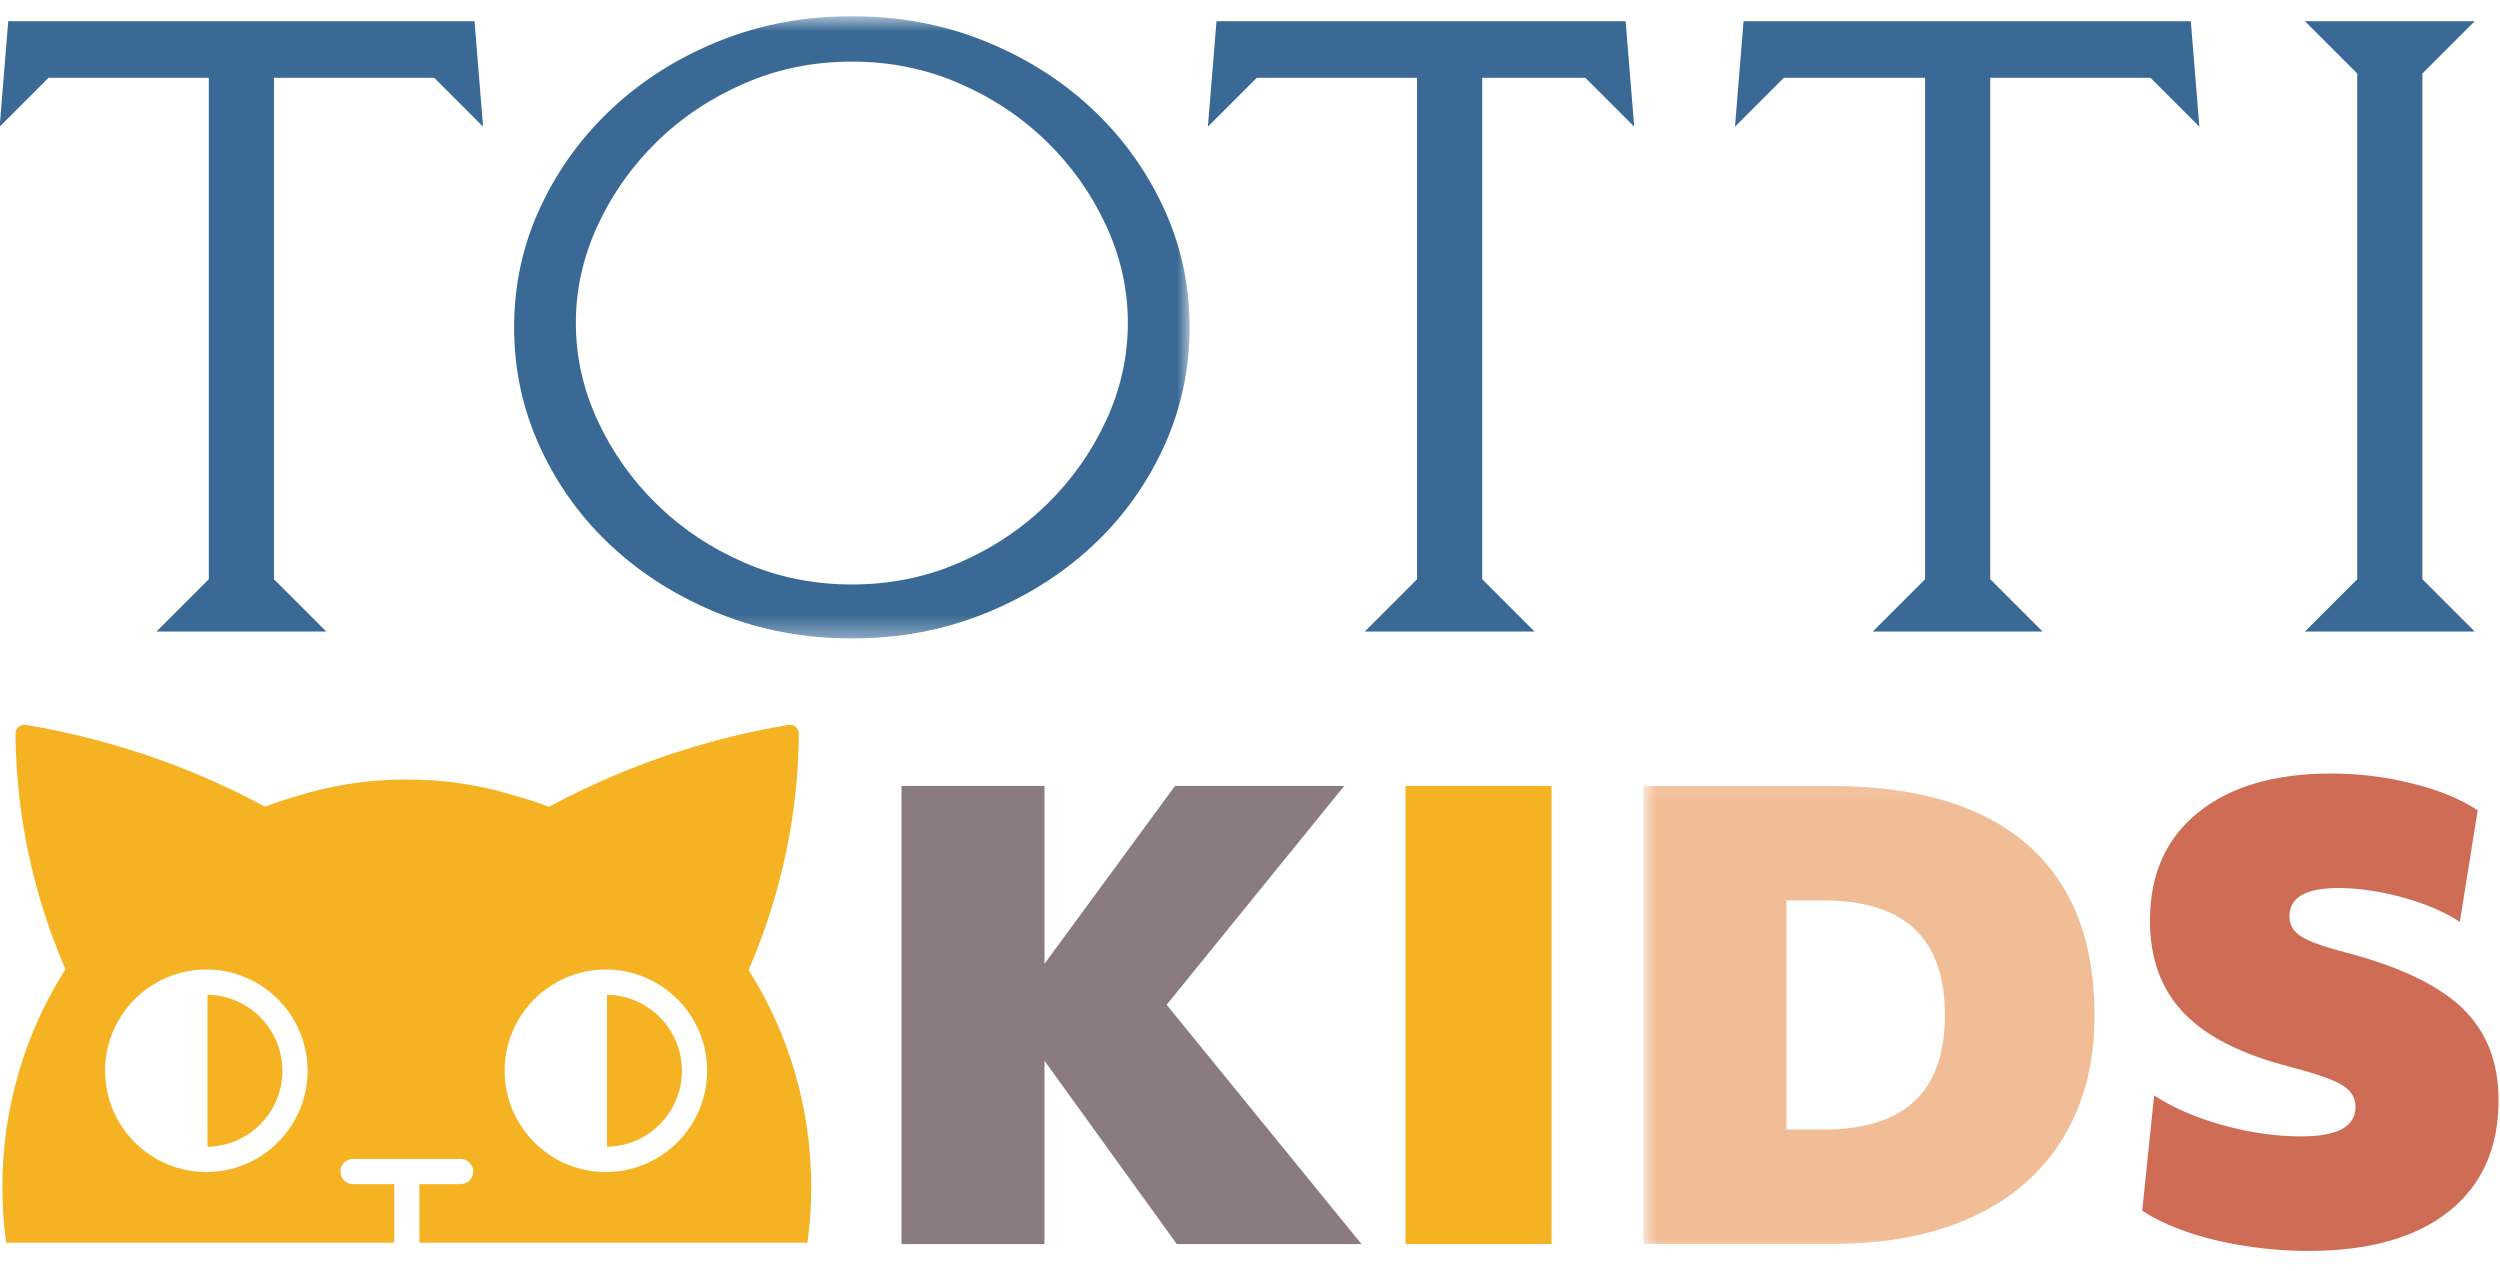 <svg width="120" height="61" viewBox="0 0 120 61" fill="none" xmlns="http://www.w3.org/2000/svg">
<g clip-path="url(#clip0_3497_2564)">
<mask id="mask0_3497_2564" style="mask-type:luminance" maskUnits="userSpaceOnUse" x="0" y="0" width="58" height="31">
<path d="M0 0.776H57.1V30.646H0V0.776Z" fill="#396994"/>
</mask>
<g mask="url(#mask0_3497_2564)">
<path fill-rule="evenodd" clip-rule="evenodd" d="M40.889 28.055C42.727 28.055 44.448 27.704 46.053 27.005C47.657 26.306 49.056 25.373 50.249 24.207C51.443 23.041 52.388 21.705 53.088 20.196C53.788 18.688 54.137 17.124 54.137 15.506C54.137 13.888 53.788 12.324 53.088 10.815C52.388 9.307 51.443 7.97 50.249 6.803C49.056 5.638 47.657 4.705 46.053 4.006C44.448 3.306 42.727 2.957 40.889 2.957C39.051 2.957 37.33 3.306 35.725 4.006C34.121 4.705 32.721 5.638 31.529 6.803C30.336 7.97 29.389 9.307 28.69 10.815C27.991 12.324 27.641 13.888 27.641 15.506C27.641 17.124 27.991 18.688 28.69 20.196C29.389 21.705 30.336 23.041 31.529 24.207C32.721 25.373 34.121 26.306 35.725 27.005C37.33 27.704 39.051 28.055 40.889 28.055ZM40.889 0.776C43.137 0.776 45.243 1.167 47.204 1.949C49.165 2.731 50.88 3.801 52.347 5.158C53.814 6.516 54.973 8.099 55.824 9.91C56.674 11.72 57.1 13.654 57.1 15.711C57.1 17.768 56.674 19.709 55.824 21.533C54.973 23.357 53.814 24.942 52.347 26.285C50.88 27.629 49.165 28.692 47.204 29.474C45.243 30.256 43.137 30.646 40.889 30.646C38.639 30.646 36.534 30.256 34.573 29.474C32.612 28.692 30.898 27.629 29.43 26.285C27.963 24.942 26.804 23.357 25.954 21.533C25.103 19.709 24.678 17.768 24.678 15.711C24.678 13.654 25.103 11.72 25.954 9.91C26.804 8.099 27.963 6.516 29.43 5.158C30.898 3.801 32.612 2.731 34.573 1.949C36.534 1.167 38.639 0.776 40.889 0.776Z" fill="#396994"/>
</g>
<path fill-rule="evenodd" clip-rule="evenodd" d="M13.149 1.019H0.395L-0.016 6.079L2.328 3.734H10.023V27.803L7.512 30.313H15.659L13.149 27.803V3.734H20.843L23.188 6.079L22.777 1.019H13.149Z" fill="#396994"/>
<path fill-rule="evenodd" clip-rule="evenodd" d="M71.146 1.019H58.392L57.979 6.079L60.325 3.734H68.019V27.803L65.509 30.313H73.656L71.146 27.803V3.734H76.097L78.442 6.079L78.03 1.019H71.146Z" fill="#396994"/>
<path fill-rule="evenodd" clip-rule="evenodd" d="M95.531 1.019H83.691L83.279 6.079L85.624 3.734H92.404V27.803L89.894 30.313H98.041L95.531 27.803V3.734H103.225L105.57 6.079L105.159 1.019H95.531Z" fill="#396994"/>
<path fill-rule="evenodd" clip-rule="evenodd" d="M116.275 1.019H110.638L113.148 3.529V27.803L110.638 30.313H118.785L116.275 27.803V3.529L118.785 1.019H116.275Z" fill="#396994"/>
<path fill-rule="evenodd" clip-rule="evenodd" d="M56.399 37.726L50.136 46.262V37.726H43.272V59.715H50.136V50.919L56.485 59.715H65.352L55.999 48.229L64.522 37.726H56.399Z" fill="#8A7B80"/>
<path fill-rule="evenodd" clip-rule="evenodd" d="M67.467 59.715H74.474V37.726H67.467V59.715Z" fill="#F5B324"/>
<mask id="mask1_3497_2564" style="mask-type:luminance" maskUnits="userSpaceOnUse" x="78" y="37" width="42" height="24">
<path d="M78.884 37.129H119.93V60.028H78.884V37.129Z" fill="#396994"/>
</mask>
<g mask="url(#mask1_3497_2564)">
<path fill-rule="evenodd" clip-rule="evenodd" d="M87.551 54.218C91.421 54.218 93.357 52.386 93.357 48.721C93.357 45.056 91.421 43.223 87.551 43.223H85.749V54.218H87.551ZM78.885 37.726H87.866C92.003 37.726 95.149 38.661 97.304 40.533C99.458 42.403 100.536 45.133 100.536 48.721C100.536 51.017 100.031 52.988 99.02 54.638C98.009 56.287 96.56 57.545 94.672 58.414C92.785 59.282 90.516 59.715 87.866 59.715H78.885V37.726Z" fill="#F1BD96"/>
</g>
<path fill-rule="evenodd" clip-rule="evenodd" d="M9.959 47.749V55.045C11.947 55.016 13.555 53.392 13.555 51.397C13.555 49.402 11.947 47.778 9.959 47.749Z" fill="#F5B324"/>
<path fill-rule="evenodd" clip-rule="evenodd" d="M29.136 47.749V55.045C31.124 55.016 32.732 53.392 32.732 51.397C32.732 49.402 31.124 47.778 29.136 47.749Z" fill="#F5B324"/>
<path fill-rule="evenodd" clip-rule="evenodd" d="M29.082 56.257C26.402 56.257 24.222 54.077 24.222 51.397C24.222 48.717 26.402 46.537 29.082 46.537C31.761 46.537 33.942 48.717 33.942 51.397C33.942 54.077 31.761 56.257 29.082 56.257ZM9.904 56.257C7.224 56.257 5.044 54.077 5.044 51.397C5.044 48.717 7.224 46.537 9.904 46.537C12.584 46.537 14.764 48.717 14.764 51.397C14.764 54.077 12.584 56.257 9.904 56.257ZM35.934 46.558C36.798 44.562 37.675 41.944 38.093 38.798C38.264 37.517 38.336 36.319 38.345 35.222C38.348 34.954 38.108 34.75 37.843 34.794C35.702 35.153 33.173 35.767 30.441 36.834C28.961 37.413 27.601 38.056 26.356 38.726C25.816 38.523 25.264 38.342 24.702 38.186C23.058 37.685 21.318 37.407 19.514 37.418C17.64 37.407 15.834 37.708 14.133 38.248C13.653 38.387 13.181 38.545 12.718 38.719C11.476 38.051 10.121 37.411 8.646 36.834C5.914 35.767 3.385 35.153 1.244 34.794C0.98 34.75 0.74 34.954 0.742 35.222C0.752 36.319 0.824 37.517 0.994 38.798C1.411 41.927 2.28 44.534 3.14 46.526C1.224 49.548 0.114 53.136 0.114 56.984C0.114 57.889 0.177 58.78 0.296 59.652H18.922V56.838H16.944C16.611 56.838 16.34 56.568 16.34 56.234C16.34 55.9 16.611 55.629 16.944 55.629H22.109C22.443 55.629 22.714 55.9 22.714 56.234C22.714 56.568 22.443 56.838 22.109 56.838H20.131V59.652H38.758C38.877 58.78 38.94 57.889 38.94 56.984C38.94 53.149 37.837 49.573 35.934 46.558Z" fill="#F5B324"/>
<path fill-rule="evenodd" clip-rule="evenodd" d="M103.399 52.58C104.314 53.177 105.416 53.656 106.703 54.012C107.989 54.369 109.243 54.547 110.464 54.547C112.198 54.547 113.066 54.075 113.066 53.13C113.066 52.686 112.846 52.334 112.408 52.073C111.969 51.813 111.121 51.519 109.863 51.191C107.555 50.593 105.868 49.73 104.801 48.601C103.732 47.473 103.198 46.002 103.198 44.189C103.198 41.971 103.97 40.239 105.516 38.995C107.06 37.751 109.186 37.129 111.894 37.129C113.209 37.129 114.506 37.288 115.784 37.606C117.061 37.924 118.109 38.354 118.93 38.894L118.072 44.247C117.328 43.764 116.412 43.374 115.326 43.075C114.239 42.776 113.209 42.626 112.237 42.626C110.673 42.626 109.891 43.08 109.891 43.987C109.891 44.391 110.082 44.715 110.464 44.956C110.844 45.197 111.56 45.452 112.609 45.722C115.182 46.398 117.046 47.29 118.2 48.399C119.353 49.508 119.93 50.979 119.93 52.811C119.93 55.106 119.134 56.887 117.543 58.149C115.95 59.413 113.705 60.044 110.807 60.044C109.777 60.044 108.747 59.962 107.718 59.798C106.688 59.635 105.749 59.404 104.9 59.104C104.052 58.806 103.361 58.473 102.827 58.106L103.399 52.58Z" fill="#CE6C56"/>
</g>
<defs>
<clipPath id="clip0_3497_2564">
<rect width="120" height="59.447" fill="white" transform="translate(0 0.776)"/>
</clipPath>
</defs>
</svg>
